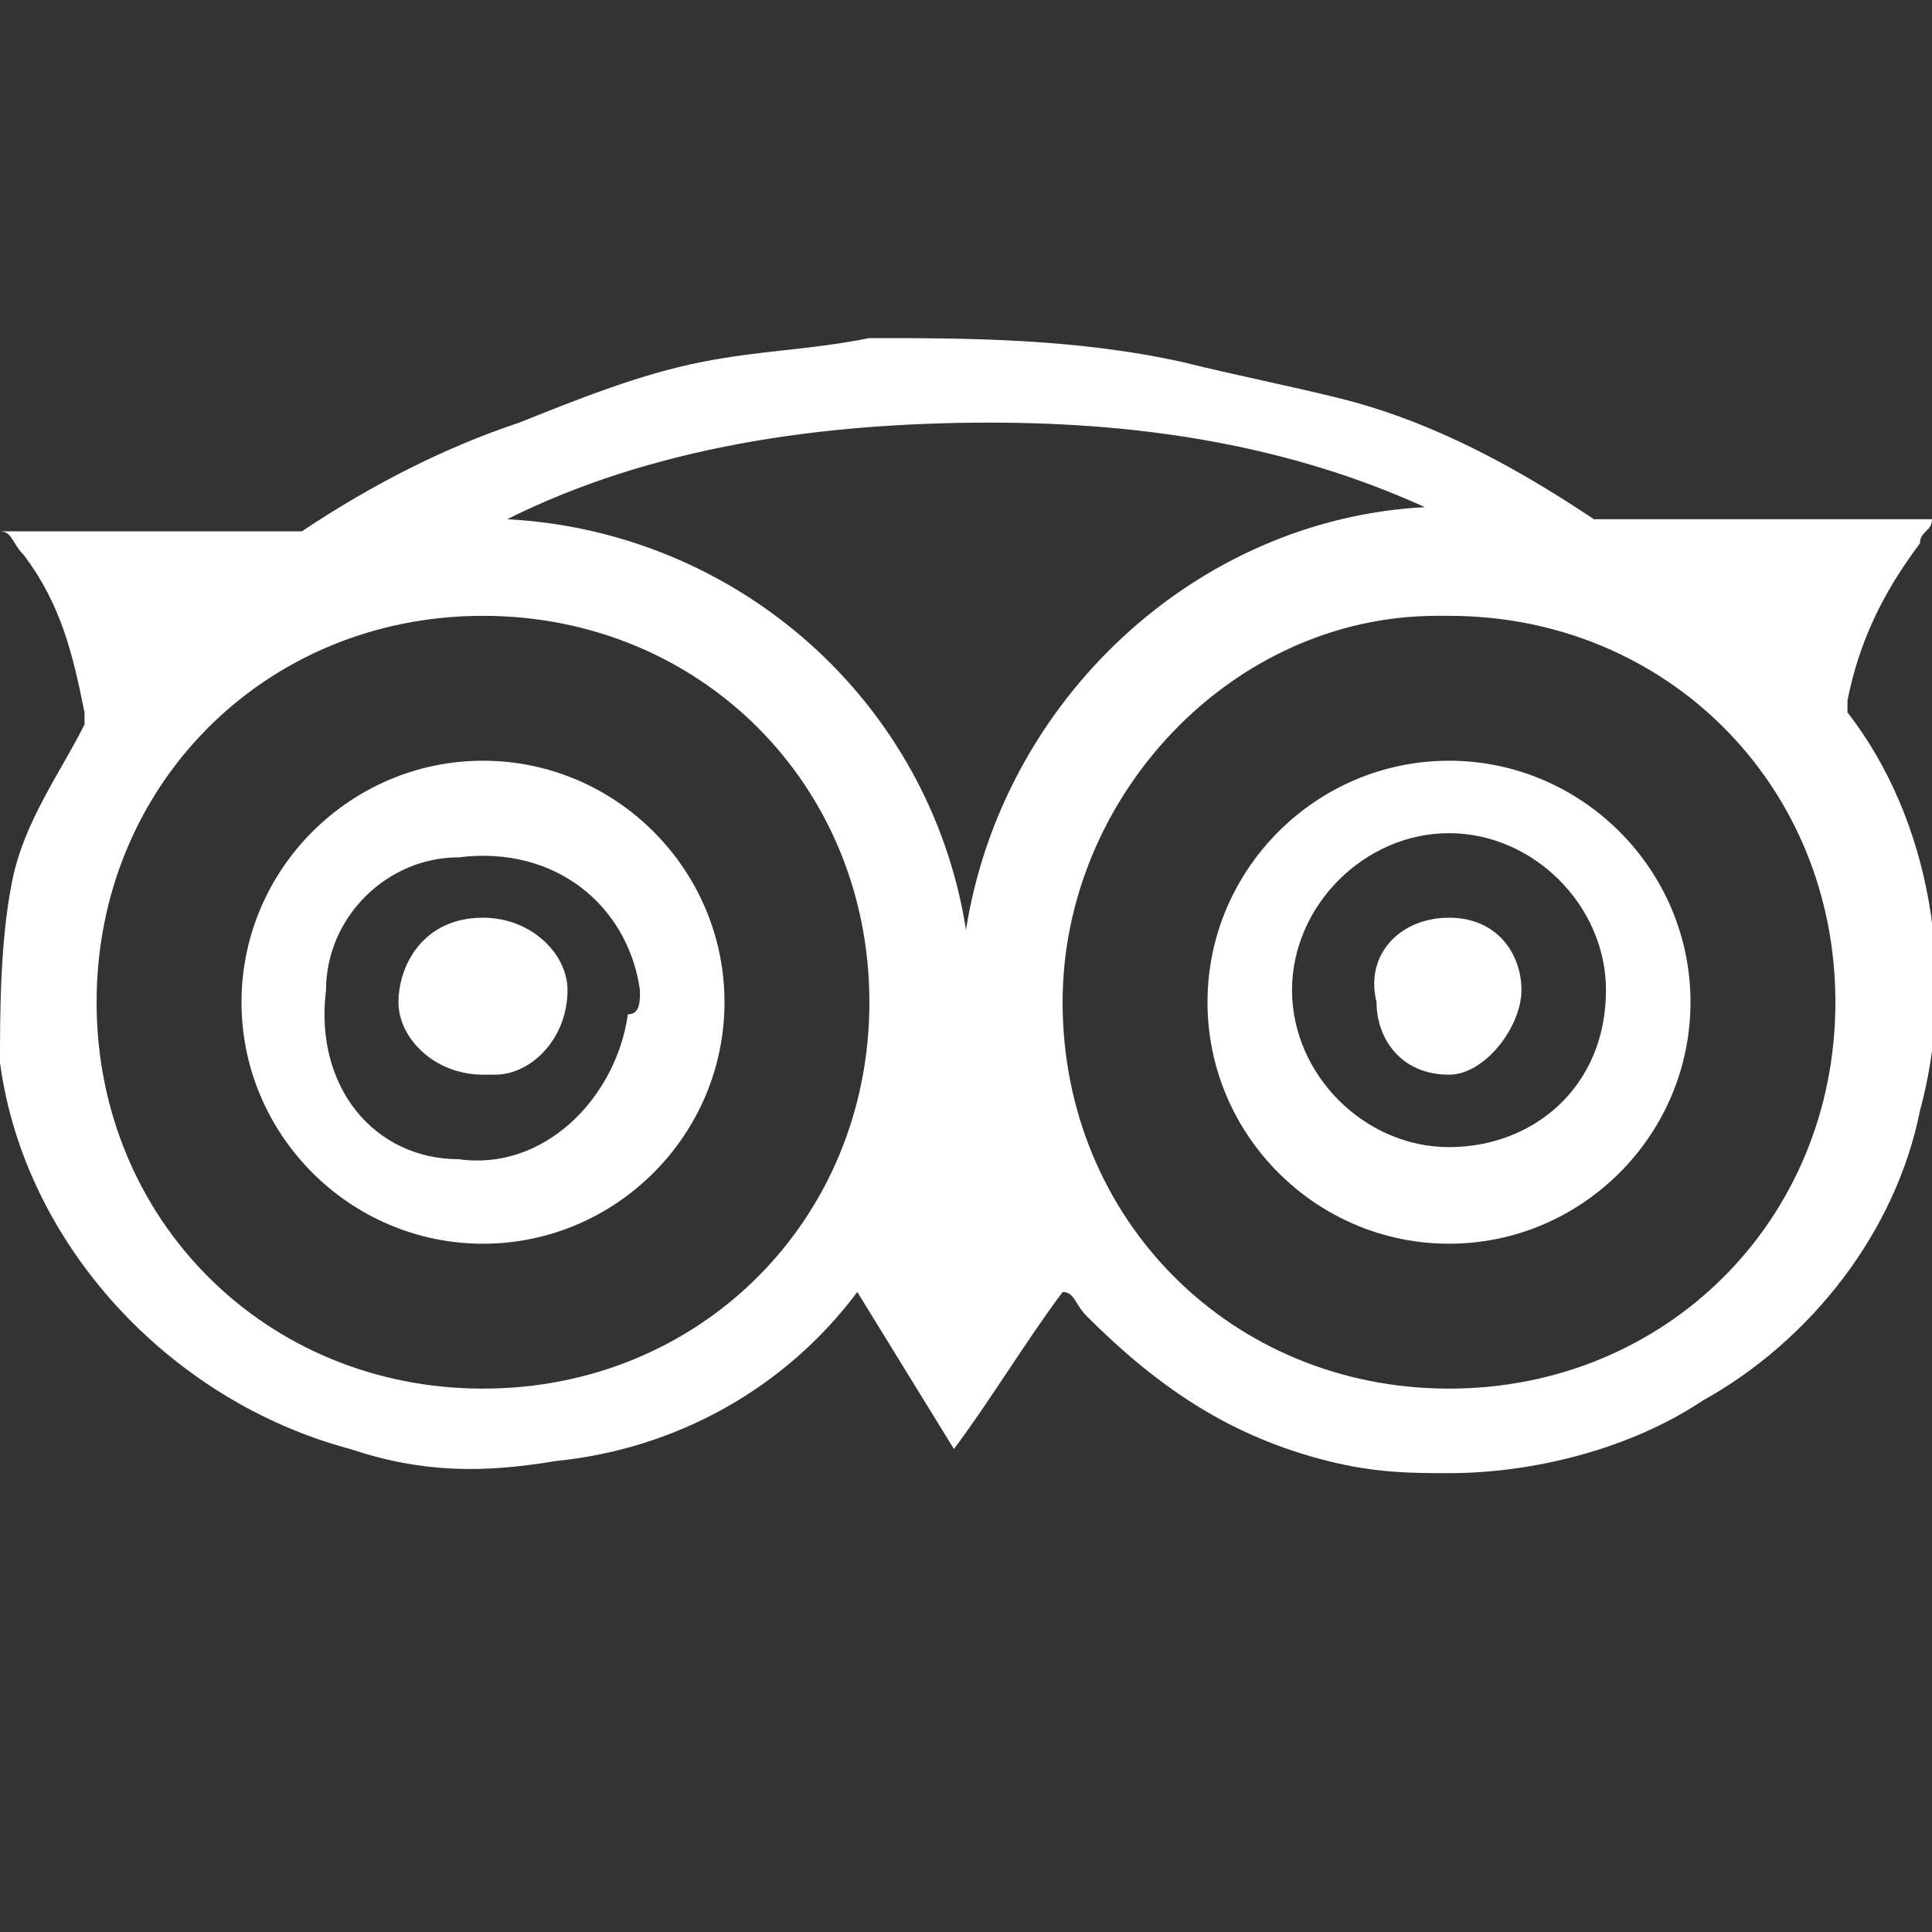 <?xml version="1.0" encoding="utf-8"?>
<!-- Generator: Adobe Illustrator 23.0.1, SVG Export Plug-In . SVG Version: 6.00 Build 0)  -->
<svg version="1.1" id="Layer_1" xmlns="http://www.w3.org/2000/svg" xmlns:xlink="http://www.w3.org/1999/xlink" x="0px" y="0px"
	 viewBox="0 0 16 16" style="enable-background:new 0 0 16 16;" xml:space="preserve">
<rect x="0" y="0" width="16" height="16" fill="#333333" stroke="none"/>
<style type="text/css">
	.st0{fill:#FFFFFF;}
</style>
<g>
	<path class="st0" d="M9.8,3c0.4,0.1,0.9,0.2,1.3,0.3c0.8,0.2,1.5,0.6,2.1,1c0,0,0.1,0,0.2,0c0.8,0,1.6,0,2.4,0c0.1,0,0.1,0,0.2,0
		c0,0,0,0,0,0c0,0.1-0.1,0.1-0.1,0.2c-0.3,0.4-0.5,0.8-0.6,1.3c0,0,0,0.1,0,0.1c0.7,0.9,0.9,2.2,0.6,3.3c-0.2,1-0.9,1.9-1.8,2.4
		c-0.6,0.4-1.4,0.6-2.1,0.6c-0.3,0-0.6,0-1-0.1c-0.8-0.2-1.4-0.6-2-1.2c-0.1-0.1-0.1-0.2-0.2-0.2c-0.3,0.4-0.6,0.9-0.9,1.3l-0.8-1.3
		l0,0c0,0,0,0,0,0c-0.6,0.8-1.5,1.3-2.5,1.4c-0.6,0.1-1.1,0.1-1.7-0.1c-1.5-0.4-2.7-1.7-2.9-3.2C0,8.4,0,7.8,0.1,7.3
		C0.2,6.8,0.5,6.4,0.7,6c0,0,0-0.1,0-0.1C0.6,5.4,0.5,5,0.2,4.6C0.1,4.5,0.1,4.4,0,4.4v0h0h2.4c0,0,0.1,0,0.1,0
		c0.6-0.4,1.2-0.7,1.8-0.9C4.8,3.3,5.3,3.1,5.8,3c0.5-0.1,0.9-0.1,1.4-0.2C8,2.8,8.9,2.8,9.8,3z M8.8,8.3c0,1.8,1.4,3.2,3.2,3.2
		c1.8,0,3.2-1.4,3.2-3.2c0-1.8-1.4-3.2-3.2-3.2c0,0-0.1,0-0.1,0C10.2,5.1,8.8,6.6,8.8,8.3z M4,5.1c-1.8,0-3.2,1.4-3.2,3.2
		c0,1.8,1.4,3.2,3.2,3.2c1.8,0,3.2-1.4,3.2-3.2C7.2,6.5,5.8,5.1,4,5.1C4,5.1,4,5.1,4,5.1z M4.2,4.3C6.1,4.4,7.7,5.8,8,7.7
		c0.3-1.9,1.9-3.4,3.8-3.5c-1.1-0.5-2.3-0.7-3.6-0.7C6.8,3.5,5.4,3.7,4.2,4.3L4.2,4.3z"/>
	<path class="st0" d="M12,6.3c1.1,0,2,0.9,2,2s-0.9,2-2,2c-1.1,0-2-0.9-2-2C10,7.2,10.9,6.3,12,6.3C12,6.3,12,6.3,12,6.3z M13.3,8.2
		c0-0.7-0.6-1.3-1.3-1.3c-0.7,0-1.3,0.6-1.3,1.3s0.6,1.3,1.3,1.3C12.7,9.5,13.3,9,13.3,8.2L13.3,8.2z"/>
	<path class="st0" d="M4,6.3c1.1,0,2,0.9,2,2s-0.9,2-2,2c-1.1,0-2-0.9-2-2C2,7.2,2.9,6.3,4,6.3C3.9,6.3,4,6.3,4,6.3z M5.3,8.2
		C5.2,7.5,4.6,7,3.8,7.1C3.2,7.1,2.7,7.6,2.7,8.2C2.6,9,3.1,9.6,3.8,9.6c0.7,0.1,1.3-0.5,1.4-1.2C5.3,8.4,5.3,8.3,5.3,8.2z"/>
	<path class="st0" d="M12,7.6c0.4,0,0.6,0.3,0.6,0.6S12.3,8.9,12,8.9c-0.4,0-0.6-0.3-0.6-0.6C11.3,7.9,11.6,7.6,12,7.6
		C12,7.6,12,7.6,12,7.6z"/>
	<path class="st0" d="M4,7.6c0.4,0,0.7,0.3,0.7,0.6c0,0.4-0.3,0.7-0.6,0.7c0,0,0,0-0.1,0c-0.4,0-0.7-0.3-0.7-0.6S3.5,7.6,4,7.6
		C3.9,7.6,3.9,7.6,4,7.6z"/>
</g>
</svg>
